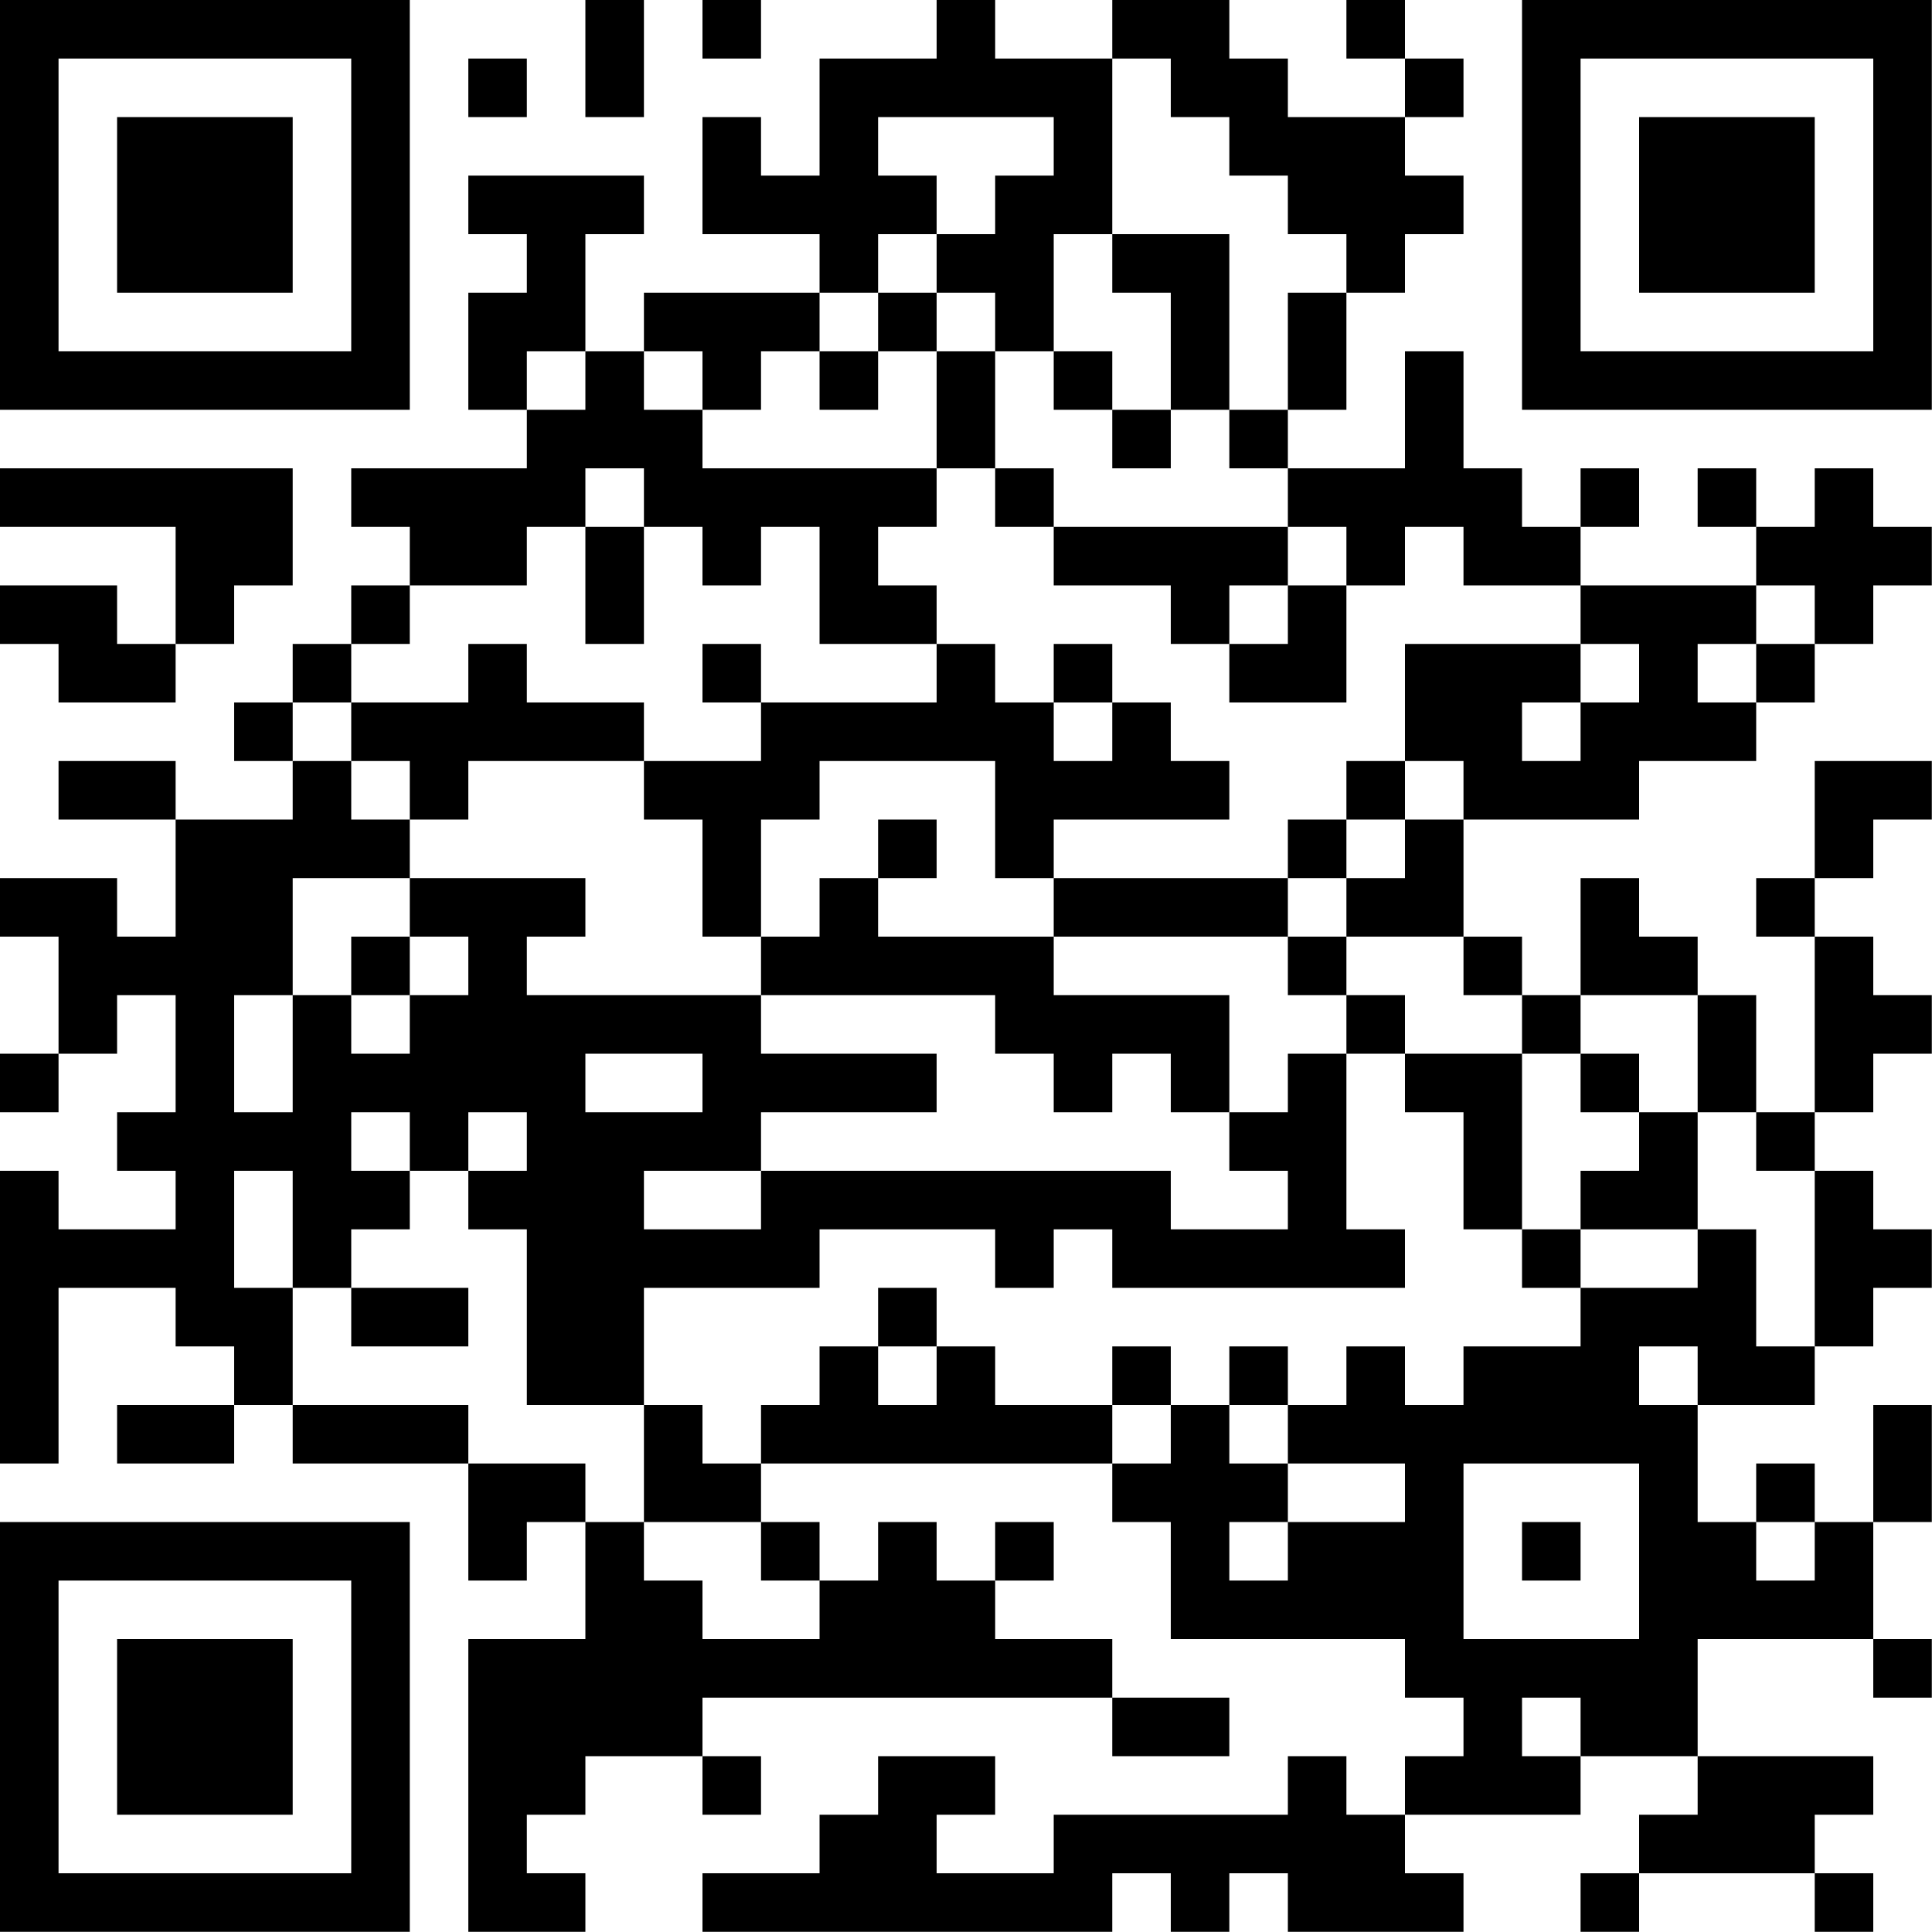 <?xml version="1.0" encoding="UTF-8"?>
<svg xmlns="http://www.w3.org/2000/svg" version="1.1" width="120" height="120" viewBox="0 0 120 120"><rect x="0" y="0" width="120" height="120" fill="#ffffff"/><g transform="scale(3.636)"><g transform="translate(0,0)"><path fill-rule="evenodd" d="M10 0L10 2L11 2L11 0ZM12 0L12 1L13 1L13 0ZM16 0L16 1L14 1L14 3L13 3L13 2L12 2L12 4L14 4L14 5L11 5L11 6L10 6L10 4L11 4L11 3L8 3L8 4L9 4L9 5L8 5L8 7L9 7L9 8L6 8L6 9L7 9L7 10L6 10L6 11L5 11L5 12L4 12L4 13L5 13L5 14L3 14L3 13L1 13L1 14L3 14L3 16L2 16L2 15L0 15L0 16L1 16L1 18L0 18L0 19L1 19L1 18L2 18L2 17L3 17L3 19L2 19L2 20L3 20L3 21L1 21L1 20L0 20L0 25L1 25L1 22L3 22L3 23L4 23L4 24L2 24L2 25L4 25L4 24L5 24L5 25L8 25L8 27L9 27L9 26L10 26L10 28L8 28L8 33L10 33L10 32L9 32L9 31L10 31L10 30L12 30L12 31L13 31L13 30L12 30L12 29L19 29L19 30L21 30L21 29L19 29L19 28L17 28L17 27L18 27L18 26L17 26L17 27L16 27L16 26L15 26L15 27L14 27L14 26L13 26L13 25L19 25L19 26L20 26L20 28L24 28L24 29L25 29L25 30L24 30L24 31L23 31L23 30L22 30L22 31L18 31L18 32L16 32L16 31L17 31L17 30L15 30L15 31L14 31L14 32L12 32L12 33L19 33L19 32L20 32L20 33L21 33L21 32L22 32L22 33L25 33L25 32L24 32L24 31L27 31L27 30L29 30L29 31L28 31L28 32L27 32L27 33L28 33L28 32L31 32L31 33L32 33L32 32L31 32L31 31L32 31L32 30L29 30L29 28L32 28L32 29L33 29L33 28L32 28L32 26L33 26L33 24L32 24L32 26L31 26L31 25L30 25L30 26L29 26L29 24L31 24L31 23L32 23L32 22L33 22L33 21L32 21L32 20L31 20L31 19L32 19L32 18L33 18L33 17L32 17L32 16L31 16L31 15L32 15L32 14L33 14L33 13L31 13L31 15L30 15L30 16L31 16L31 19L30 19L30 17L29 17L29 16L28 16L28 15L27 15L27 17L26 17L26 16L25 16L25 14L28 14L28 13L30 13L30 12L31 12L31 11L32 11L32 10L33 10L33 9L32 9L32 8L31 8L31 9L30 9L30 8L29 8L29 9L30 9L30 10L27 10L27 9L28 9L28 8L27 8L27 9L26 9L26 8L25 8L25 6L24 6L24 8L22 8L22 7L23 7L23 5L24 5L24 4L25 4L25 3L24 3L24 2L25 2L25 1L24 1L24 0L23 0L23 1L24 1L24 2L22 2L22 1L21 1L21 0L19 0L19 1L17 1L17 0ZM8 1L8 2L9 2L9 1ZM19 1L19 4L18 4L18 6L17 6L17 5L16 5L16 4L17 4L17 3L18 3L18 2L15 2L15 3L16 3L16 4L15 4L15 5L14 5L14 6L13 6L13 7L12 7L12 6L11 6L11 7L12 7L12 8L16 8L16 9L15 9L15 10L16 10L16 11L14 11L14 9L13 9L13 10L12 10L12 9L11 9L11 8L10 8L10 9L9 9L9 10L7 10L7 11L6 11L6 12L5 12L5 13L6 13L6 14L7 14L7 15L5 15L5 17L4 17L4 19L5 19L5 17L6 17L6 18L7 18L7 17L8 17L8 16L7 16L7 15L10 15L10 16L9 16L9 17L13 17L13 18L16 18L16 19L13 19L13 20L11 20L11 21L13 21L13 20L20 20L20 21L22 21L22 20L21 20L21 19L22 19L22 18L23 18L23 21L24 21L24 22L19 22L19 21L18 21L18 22L17 22L17 21L14 21L14 22L11 22L11 24L9 24L9 21L8 21L8 20L9 20L9 19L8 19L8 20L7 20L7 19L6 19L6 20L7 20L7 21L6 21L6 22L5 22L5 20L4 20L4 22L5 22L5 24L8 24L8 25L10 25L10 26L11 26L11 27L12 27L12 28L14 28L14 27L13 27L13 26L11 26L11 24L12 24L12 25L13 25L13 24L14 24L14 23L15 23L15 24L16 24L16 23L17 23L17 24L19 24L19 25L20 25L20 24L21 24L21 25L22 25L22 26L21 26L21 27L22 27L22 26L24 26L24 25L22 25L22 24L23 24L23 23L24 23L24 24L25 24L25 23L27 23L27 22L29 22L29 21L30 21L30 23L31 23L31 20L30 20L30 19L29 19L29 17L27 17L27 18L26 18L26 17L25 17L25 16L23 16L23 15L24 15L24 14L25 14L25 13L24 13L24 11L27 11L27 12L26 12L26 13L27 13L27 12L28 12L28 11L27 11L27 10L25 10L25 9L24 9L24 10L23 10L23 9L22 9L22 8L21 8L21 7L22 7L22 5L23 5L23 4L22 4L22 3L21 3L21 2L20 2L20 1ZM19 4L19 5L20 5L20 7L19 7L19 6L18 6L18 7L19 7L19 8L20 8L20 7L21 7L21 4ZM15 5L15 6L14 6L14 7L15 7L15 6L16 6L16 8L17 8L17 9L18 9L18 10L20 10L20 11L21 11L21 12L23 12L23 10L22 10L22 9L18 9L18 8L17 8L17 6L16 6L16 5ZM9 6L9 7L10 7L10 6ZM0 8L0 9L3 9L3 11L2 11L2 10L0 10L0 11L1 11L1 12L3 12L3 11L4 11L4 10L5 10L5 8ZM10 9L10 11L11 11L11 9ZM21 10L21 11L22 11L22 10ZM30 10L30 11L29 11L29 12L30 12L30 11L31 11L31 10ZM8 11L8 12L6 12L6 13L7 13L7 14L8 14L8 13L11 13L11 14L12 14L12 16L13 16L13 17L17 17L17 18L18 18L18 19L19 19L19 18L20 18L20 19L21 19L21 17L18 17L18 16L22 16L22 17L23 17L23 18L24 18L24 19L25 19L25 21L26 21L26 22L27 22L27 21L29 21L29 19L28 19L28 18L27 18L27 19L28 19L28 20L27 20L27 21L26 21L26 18L24 18L24 17L23 17L23 16L22 16L22 15L23 15L23 14L24 14L24 13L23 13L23 14L22 14L22 15L18 15L18 14L21 14L21 13L20 13L20 12L19 12L19 11L18 11L18 12L17 12L17 11L16 11L16 12L13 12L13 11L12 11L12 12L13 12L13 13L11 13L11 12L9 12L9 11ZM18 12L18 13L19 13L19 12ZM14 13L14 14L13 14L13 16L14 16L14 15L15 15L15 16L18 16L18 15L17 15L17 13ZM15 14L15 15L16 15L16 14ZM6 16L6 17L7 17L7 16ZM10 18L10 19L12 19L12 18ZM6 22L6 23L8 23L8 22ZM15 22L15 23L16 23L16 22ZM19 23L19 24L20 24L20 23ZM21 23L21 24L22 24L22 23ZM28 23L28 24L29 24L29 23ZM25 25L25 28L28 28L28 25ZM26 26L26 27L27 27L27 26ZM30 26L30 27L31 27L31 26ZM26 29L26 30L27 30L27 29ZM0 0L0 7L7 7L7 0ZM1 1L1 6L6 6L6 1ZM2 2L2 5L5 5L5 2ZM26 0L26 7L33 7L33 0ZM27 1L27 6L32 6L32 1ZM28 2L28 5L31 5L31 2ZM0 26L0 33L7 33L7 26ZM1 27L1 32L6 32L6 27ZM2 28L2 31L5 31L5 28Z" fill="#000000"/></g></g></svg>
